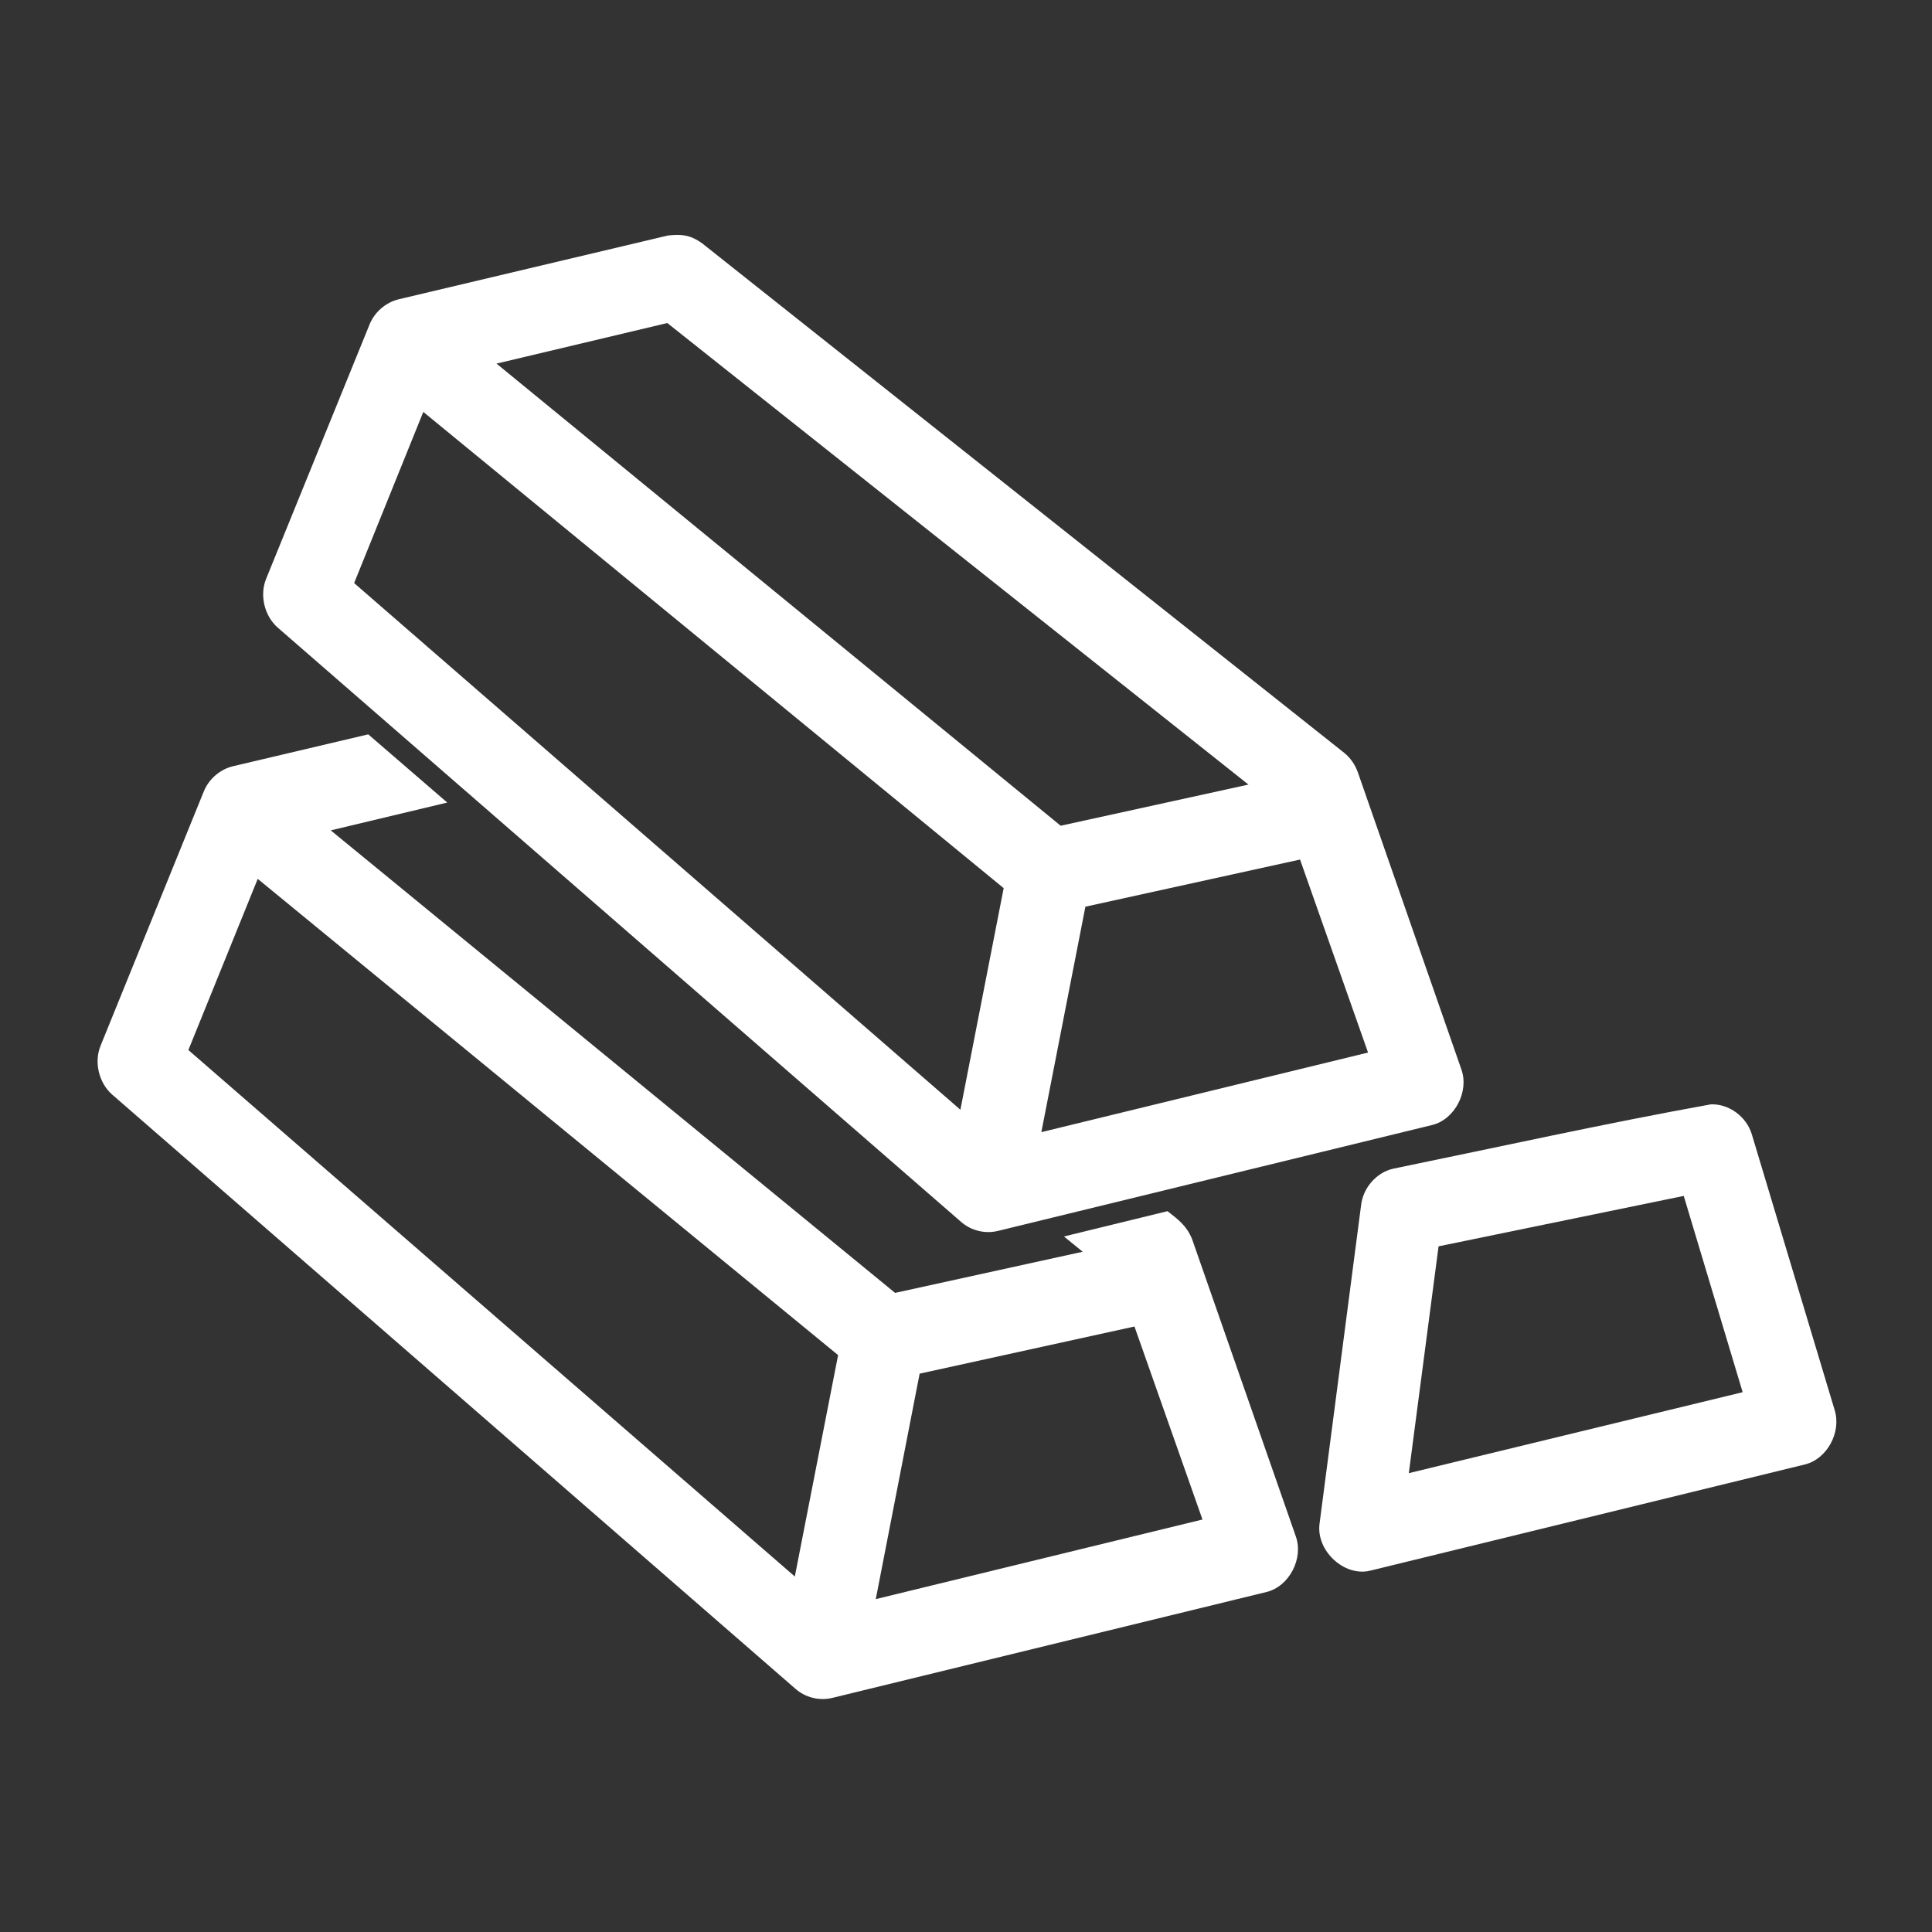 <?xml version="1.0" encoding="utf-8"?>
<!-- Generator: Adobe Illustrator 21.0.0, SVG Export Plug-In . SVG Version: 6.00 Build 0)  -->
<svg version="1.1" id="Слой_1" xmlns="http://www.w3.org/2000/svg" xmlns:xlink="http://www.w3.org/1999/xlink" x="0px" y="0px"
	 viewBox="0 0 1000 1000" style="enable-background:new 0 0 1000 1000;" xml:space="preserve">
<rect x="0" y="0" width="1000" height="1000" fill="#333333" stroke="none"/>
<style type="text/css">
	.st0{fill:#FFFFFF;}
</style>
<path class="st0" d="M345.7,121.9l-139.3,33c-6.7,1.6-12.5,6.6-15.1,13l-53.6,131.8c-3.4,8.5-0.8,19.1,6,25.1l353.7,307.6
	c5.1,4.5,12.2,6.3,18.8,4.8l225.1-54.9c11.7-2.9,19.2-17.3,15.1-28.8l-53.6-153.8c-1.4-3.9-3.8-7.4-7-10L363.5,126
	C357,121.3,352.3,121.2,345.7,121.9L345.7,121.9z M345.4,167.2l300.8,238.9L549,427.4L257,188.2L345.4,167.2z M219.1,213.2
	l300.4,246.5l-22.4,114.7L183.3,301.8L219.1,213.2z M190.6,380.1l-70,16.5c-6.7,1.6-12.5,6.6-15.1,13L52,541.4
	c-3.4,8.5-0.8,19.1,6,25.1l353.7,307.6c5.1,4.5,12.2,6.3,18.8,4.8l225.1-54.9c11.7-2.9,19.2-17.3,15.1-28.8L617,641.3
	c-2.9-7-7.1-10-12.7-14.4l-53.6,13.1l9.7,7.9l-97.1,21.3L171.2,429.8l60.3-14.4L190.6,380.1z M672.9,444.9l35.2,99.9L539,586
	l22.8-116.7L672.9,444.9z M133.4,454.9l300.4,246.5L411.4,816L97.5,543.5L133.4,454.9z M721.2,604.9c-8.7,1.9-15.7,9.9-16.7,18.9
	L683,788.6c-1.9,14,12.7,27.6,26.1,24.4L934.2,758c11.5-2.8,19-16.7,15.4-28.2l-42.9-142.8c-2.8-9.1-11.8-15.7-21.1-15.4
	C831.2,581.4,775.7,593.7,721.2,604.9L721.2,604.9z M871.5,619L902,720.6l-172.8,41.9l15.4-117.4L871.5,619z M587.2,686.6l35.2,99.9
	l-169.1,41.2L476,711L587.2,686.6z"/>
</svg>
